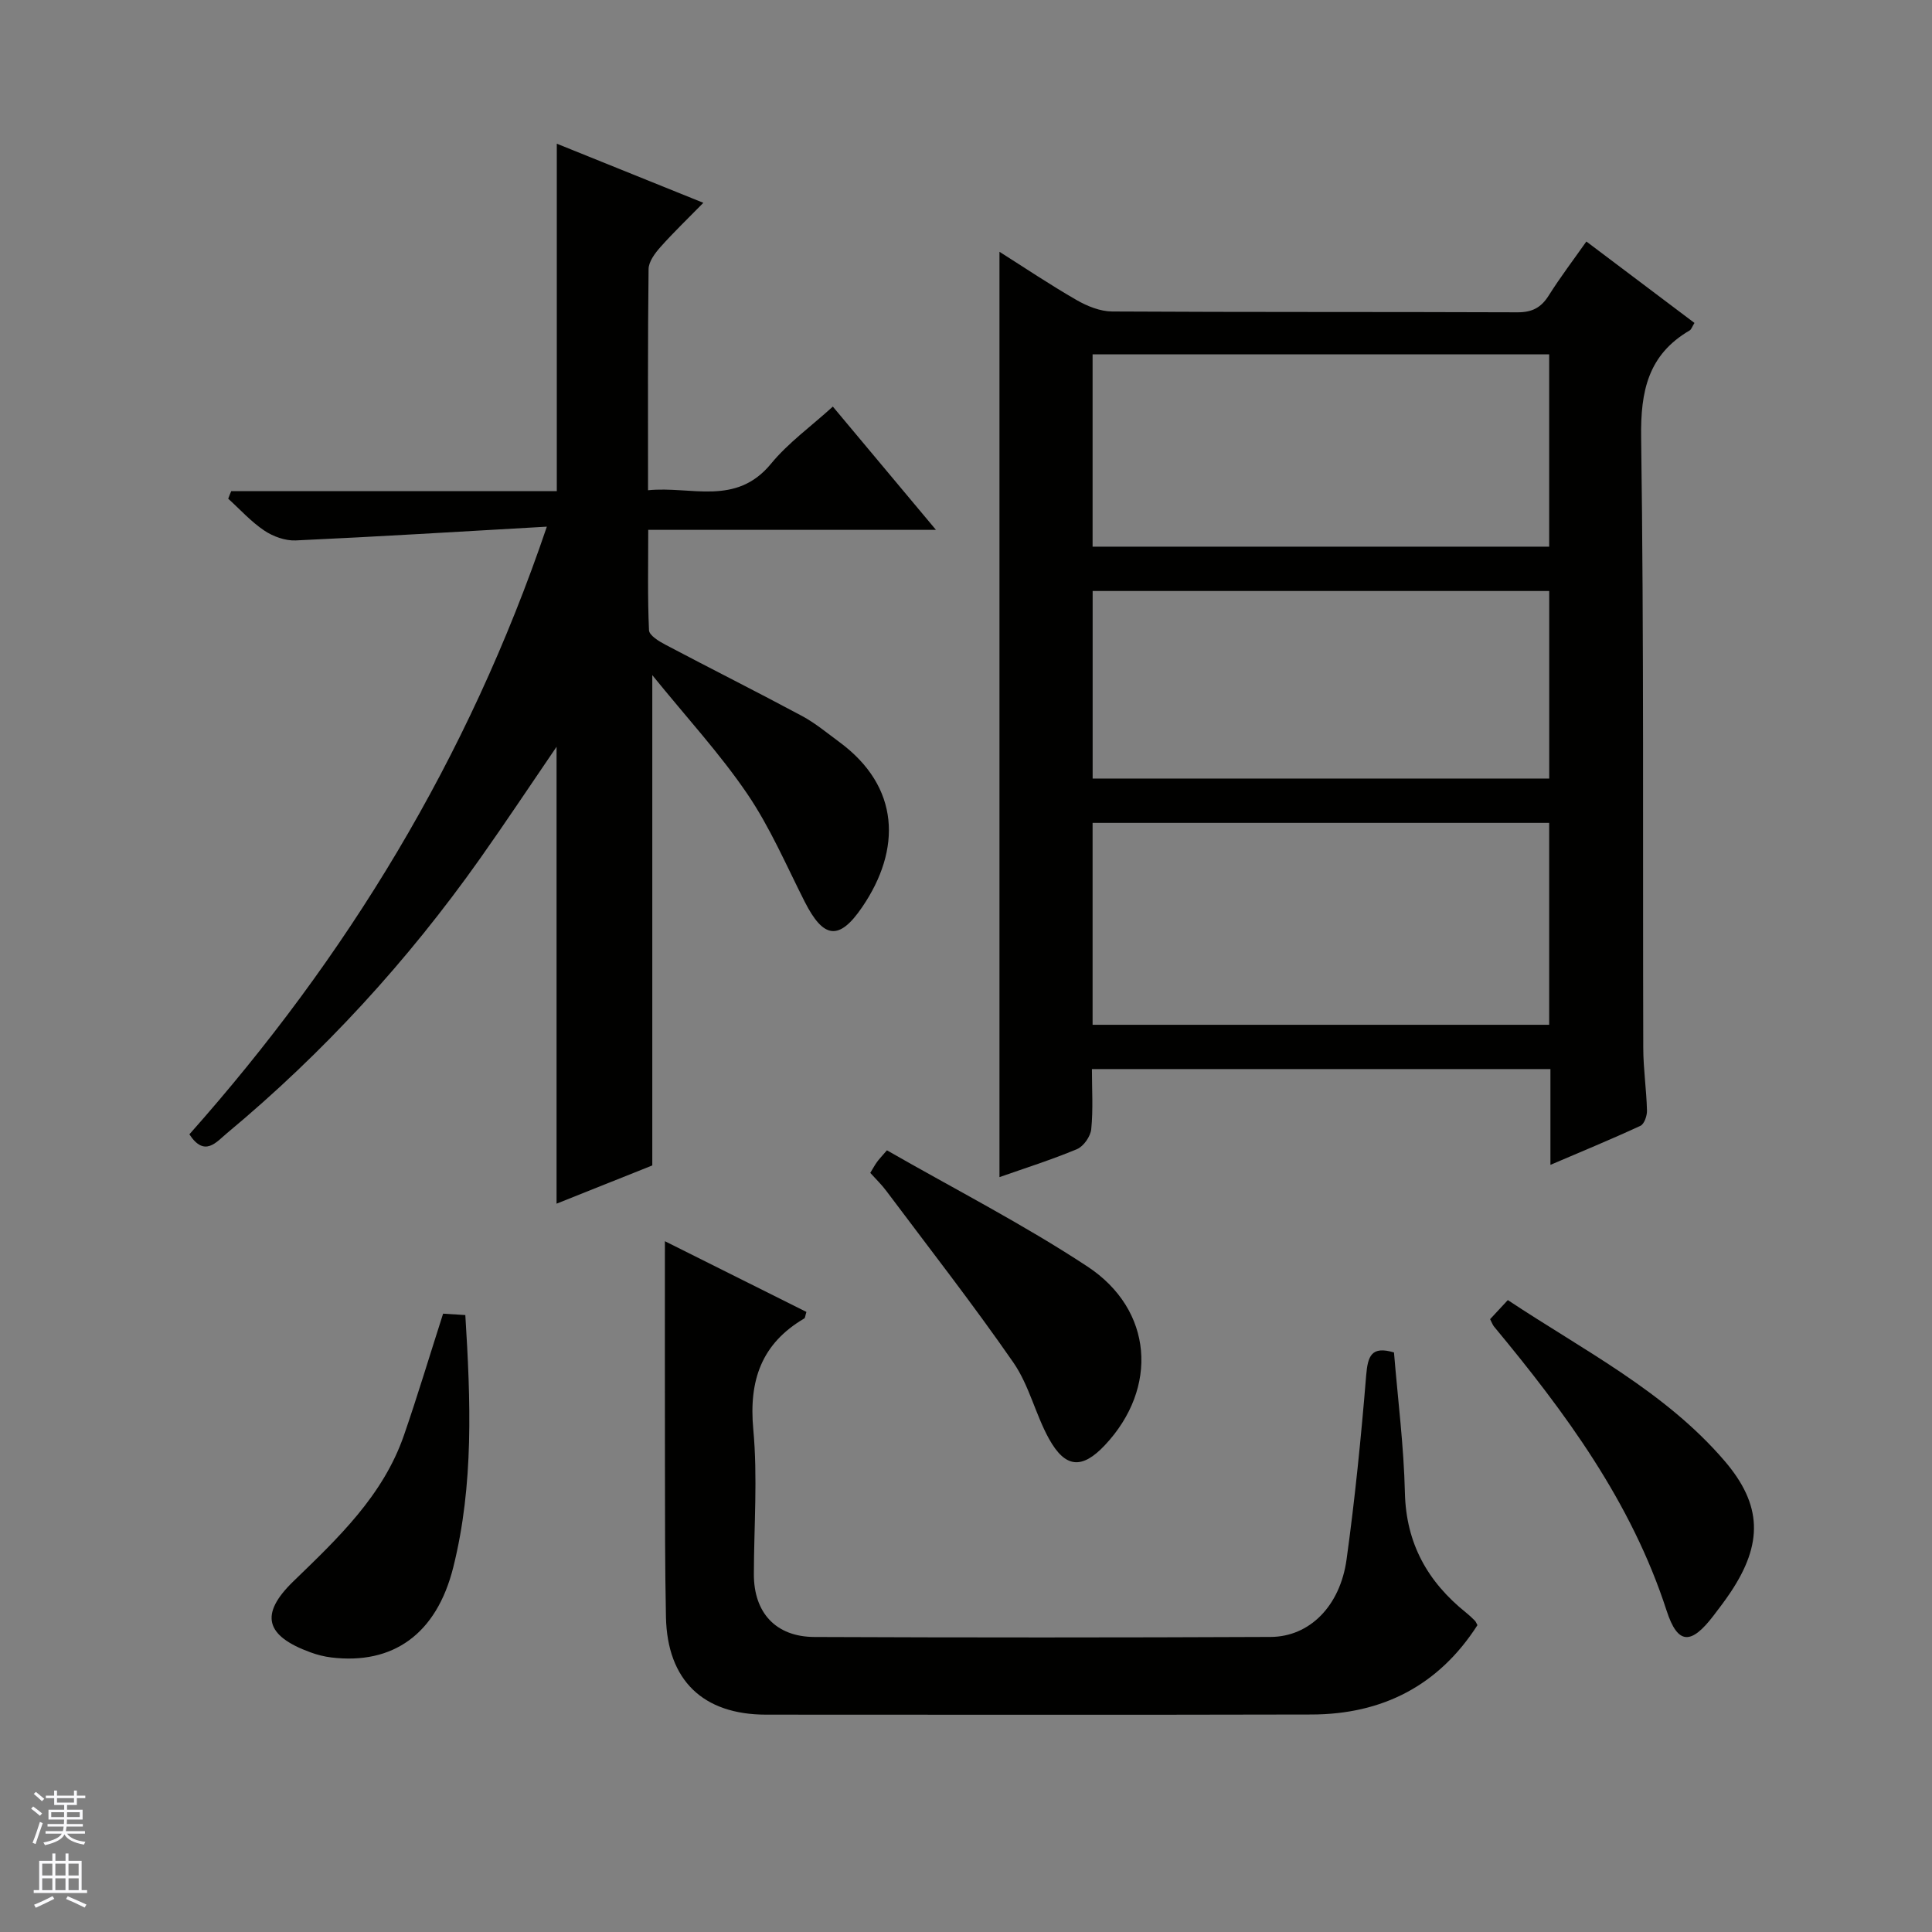 <svg enable-background="new 0 0 400 400" viewBox="0 0 400 400" xmlns="http://www.w3.org/2000/svg"><rect x="0" y="0" width="400" height="400" fill="#808080" stroke="none"/><g fill="#010100"><path d="m321 241.17c0-6.93 0-13.21 0-19.83-31.65 0-63.02 0-94.93 0 0 4.23.27 8.37-.14 12.44-.15 1.5-1.58 3.56-2.94 4.13-5.34 2.23-10.89 3.98-16.06 5.8 0-63.81 0-127.57 0-191.58 5.09 3.22 10.42 6.8 15.98 10 2.19 1.26 4.87 2.34 7.33 2.36 27.98.16 55.96.06 83.94.17 3.05.01 4.91-.98 6.49-3.51 2.39-3.79 5.11-7.37 7.77-11.15 7.53 5.67 14.93 11.25 22.38 16.86-.48.78-.64 1.34-.99 1.55-8.61 5.03-10.19 12.56-10.05 22.17.59 42.13.32 84.27.44 126.41.01 4.31.66 8.62.77 12.93.03 1.08-.56 2.8-1.36 3.17-5.98 2.77-12.09 5.28-18.63 8.08zm-94.79-29h94.53c0-14.19 0-27.96 0-41.8-31.64 0-63.01 0-94.53 0zm0-98.99h94.53c0-13.52 0-26.62 0-39.81-31.64 0-63.01 0-94.53 0zm.01 48.01h94.53c0-13.18 0-25.95 0-38.83-31.63 0-63 0-94.53 0z"/><path d="m47.87 101.69h67.41c0-24.08 0-47.6 0-71.94 9.87 3.98 19.7 7.94 30.34 12.24-3.28 3.35-6.21 6.15-8.89 9.17-1.13 1.27-2.43 3.01-2.45 4.55-.18 14.98-.11 29.97-.11 45.79 8.92-.91 18.18 3.38 25.47-5.5 3.55-4.32 8.25-7.69 12.79-11.82 6.98 8.35 13.86 16.57 21.35 25.52-20.15 0-39.48 0-59.57 0 0 7.28-.15 14.04.16 20.79.05 1.06 2.06 2.29 3.4 2.99 9.39 4.96 18.89 9.72 28.25 14.74 2.76 1.48 5.22 3.54 7.76 5.41 12.59 9.28 12.89 22.22 4.71 34.2-4.77 6.99-8 6.53-11.9-1.17-3.82-7.54-7.18-15.41-11.91-22.35-5.64-8.29-12.52-15.75-19.63-24.53v101.51c-5.92 2.37-12.78 5.11-19.82 7.92 0-31.66 0-62.8 0-94.6-5.48 8.03-10.57 15.7-15.89 23.22-14.98 21.17-32.36 40.15-52.31 56.75-2.25 1.87-4.66 5.09-7.82.27 32.49-36.58 57.68-77.64 74.01-125.81-17.96 1.02-34.97 2.07-51.98 2.85-2.16.1-4.69-.81-6.52-2.04-2.74-1.83-5.01-4.37-7.47-6.6.19-.54.41-1.05.62-1.56z"/><path d="m288.61 280.01c.81 9.86 2.04 19.44 2.26 29.04.24 10.51 4.71 18.44 12.64 24.81.65.52 1.26 1.09 1.84 1.68.22.22.33.56.54.93-8.02 12.5-19.66 18.46-34.33 18.5-37.65.09-75.29.04-112.94.03-13.06 0-20.46-7.1-20.74-20.18-.22-10.49-.19-20.98-.21-31.48-.03-15.43-.01-30.87-.01-46.36 9.29 4.64 19.32 9.66 29.3 14.64-.25.78-.25 1.23-.44 1.35-8.88 5.21-11.5 12.84-10.56 22.98.92 9.91.14 19.97.12 29.96-.02 7.97 4.52 12.98 12.55 13.01 31.48.13 62.97.13 94.45-.01 8.04-.04 14.37-6.37 15.71-16.03 1.75-12.65 3.02-25.38 4.06-38.11.34-3.99 1.05-6.16 5.76-4.76z"/><path d="m180.18 242.83c.55-.9.93-1.61 1.4-2.26.37-.53.83-.99 2.05-2.41 13.82 7.93 28.15 15.26 41.5 24.05 13.66 8.99 14.72 25.17 3.65 36.97-4.73 5.04-8.21 4.84-11.62-1.33-2.79-5.06-4.09-11.03-7.33-15.72-8.39-12.11-17.47-23.74-26.31-35.54-.97-1.31-2.17-2.46-3.34-3.76z"/><path d="m308.51 273.12c1.09-1.17 2.21-2.37 3.67-3.95 15.79 10.48 32.54 18.92 44.86 33.28 7.85 9.15 7.97 17.16 1.24 27.24-1.11 1.66-2.32 3.25-3.53 4.83-4.61 6.02-7.38 6.09-9.7-1.06-7.29-22.5-20.93-40.97-35.73-58.81-.29-.35-.44-.83-.81-1.53z"/><path d="m91.74 271.98c1.4.09 2.84.18 4.6.29 1.1 17.67 1.78 35.11-2.49 52.2-3.48 13.93-12.55 20.22-25.25 18.69-1.46-.18-2.94-.55-4.32-1.06-9.33-3.4-10.6-7.86-3.54-14.7 9.24-8.95 18.58-17.73 22.91-30.29 2.81-8.13 5.28-16.38 8.09-25.13z"/></g><path d="m6.45 374.46.42-.45c.65.47 1.27.95 1.85 1.44l-.45.49c-.66-.56-1.26-1.06-1.83-1.48m.93 7.33-.63-.26c.55-1.36 1.05-2.8 1.52-4.33.19.1.38.19.59.27-.46 1.29-.95 2.73-1.48 4.32m-.38-10.38.44-.42c.43.34 1.01.82 1.74 1.44l-.49.49c-.53-.51-1.09-1.01-1.69-1.51m2.5.35h1.72v-1.04h.59v1.04h3.52v-1.04h.59v1.04h1.75v.53h-1.75v1.42h-2.03v.97h3.22v2.03h-3.24c0 .35-.01.66-.03.93h3.32v.53h-3.37c-.03.27-.08.58-.15.94h3.96v.53h-3.71c.67.92 1.93 1.48 3.79 1.68-.13.24-.23.44-.29.59-2.13-.38-3.48-1.08-4.04-2.12-.43.97-1.77 1.72-4.03 2.23-.09-.19-.2-.37-.33-.55 2.1-.42 3.37-1.03 3.81-1.83h-3.36v-.53h3.58c.08-.29.13-.61.16-.94h-3.33v-.53h3.39c.02-.27.04-.58.04-.93h-3.23v-2.03h3.25v-.97h-2.07v-1.42h-1.73zm1.12 3.44v1h2.65c.01-.3.02-.44.01-.4v-.25-.35zm1.19-2h3.52v-.91h-3.52zm4.71 2h-2.63v.59c0 .15-.01.28-.01.4h2.64z" fill="#fafafc"/><path d="m13.55 383.74h.63v1.52h2.72v6.07h1.13v.6h-11.05v-.6h1.13v-6.07h2.73v-1.52h.63v1.52h2.1v-1.52zm-2.68 8.83.38.56c-1.24.63-2.53 1.25-3.85 1.85-.1-.21-.21-.42-.34-.63 1.36-.55 2.63-1.15 3.81-1.78m-2.13-4.27h2.1v-2.45h-2.1zm0 3.04h2.1v-2.46h-2.1zm2.72-3.04h2.1v-2.45h-2.1zm0 3.04h2.1v-2.46h-2.1zm6.07 3.6c-1.41-.71-2.7-1.3-3.86-1.78l.35-.56c1.45.62 2.75 1.19 3.88 1.72zm-1.25-9.09h-2.1v2.45h2.1zm-2.09 5.49h2.1v-2.46h-2.1z" fill="#fafafc"/></svg>